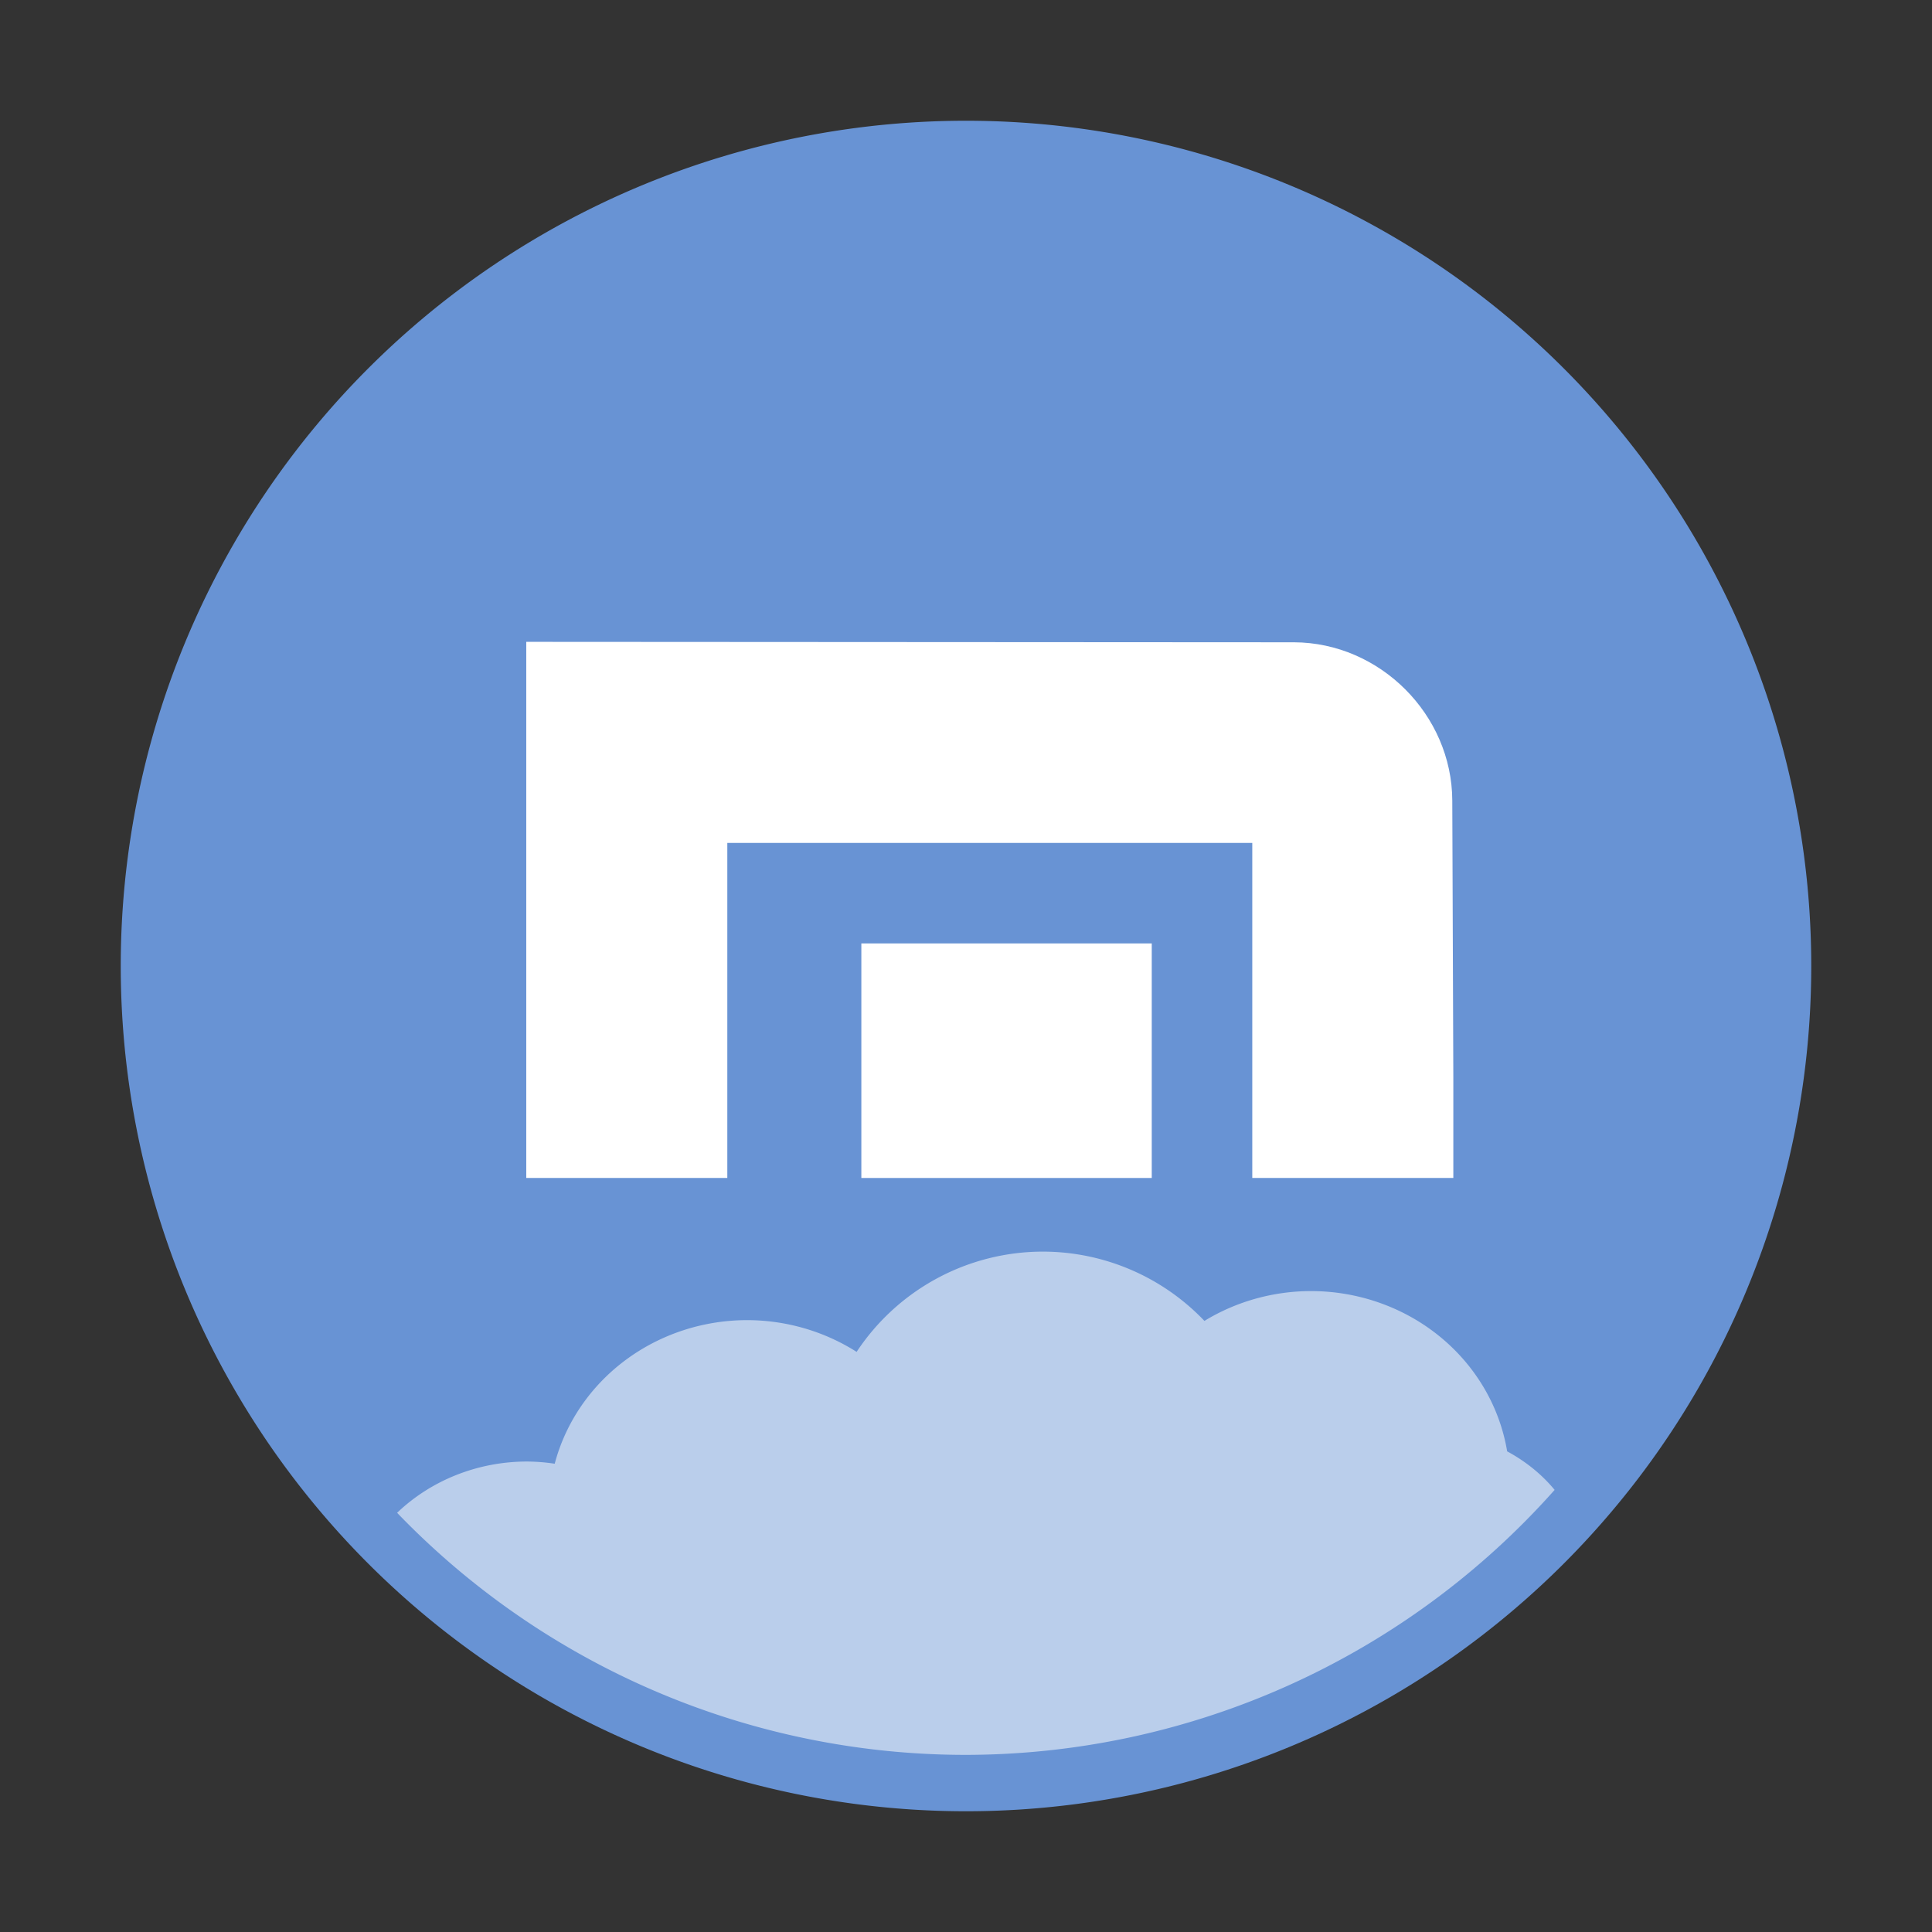 <?xml version="1.0" encoding="UTF-8" standalone="no"?>
<svg
   width="48"
   height="48"
   version="1.1"
   id="svg16"
   sodipodi:docname="maxthon-browser.svg"
   inkscape:version="1.2.2 (b0a8486541, 2022-12-01)"
   xmlns:inkscape="http://www.inkscape.org/namespaces/inkscape"
   xmlns:sodipodi="http://sodipodi.sourceforge.net/DTD/sodipodi-0.dtd"
   xmlns:xlink="http://www.w3.org/1999/xlink"
   xmlns="http://www.w3.org/2000/svg"
   xmlns:svg="http://www.w3.org/2000/svg">
  <rect width="100%" height="100%" fill="#333333" stroke="none"/>
  <defs
     id="defs20">
    <linearGradient
       id="linearGradient136290"
       x1="-31.298"
       x2="-16.835"
       y1="39.478"
       y2="39.478"
       gradientUnits="userSpaceOnUse"
       xlink:href="#linearGradient120896"
       gradientTransform="matrix(0.723,0,0,0.723,158.74,-45.37)" />
    <linearGradient
       id="linearGradient120896">
      <stop
         stop-color="#091b2b"
         offset="0"
         id="stop4" />
      <stop
         stop-color="#162034"
         offset="1"
         id="stop6" />
    </linearGradient>
    <linearGradient
       id="linearGradient141585"
       x1="-27.96"
       x2="-21.514"
       y1="46.059"
       y2="31.704"
       gradientUnits="userSpaceOnUse"
       gradientTransform="matrix(0.723,0,0,0.723,158.74,-45.37)">
      <stop
         stop-color="#899eb7"
         offset="0"
         id="stop46" />
      <stop
         stop-color="#41566f"
         offset=".199"
         id="stop48" />
      <stop
         stop-color="#506482"
         offset=".354"
         id="stop50" />
      <stop
         stop-color="#2e435c"
         offset=".531"
         id="stop52" />
      <stop
         stop-color="#8a9fba"
         offset=".733"
         id="stop54" />
      <stop
         stop-color="#6c80a0"
         offset=".897"
         id="stop56" />
      <stop
         stop-color="#788aa9"
         offset="1"
         id="stop58" />
    </linearGradient>
    <linearGradient
       id="linearGradient120898"
       x1="-51.246"
       x2="-23.274"
       y1="33.073"
       y2="33.073"
       gradientUnits="userSpaceOnUse"
       xlink:href="#linearGradient120896"
       gradientTransform="matrix(0.723,0,0,0.723,161.531,-44.894)" />
    <radialGradient
       id="radialGradient1250"
       cx="-34.024"
       cy="33.423"
       r="9.556"
       gradientTransform="matrix(0.723,0,0,0.951,156.201,-53.561)"
       gradientUnits="userSpaceOnUse">
      <stop
         stop-color="#4f6785"
         offset="0"
         id="stop19" />
      <stop
         stop-color="#e7eff8"
         offset="1"
         id="stop21" />
    </radialGradient>
    <linearGradient
       id="linearGradient41306"
       x1="-48.424"
       x2="-40.697"
       y1="25.307"
       y2="32.289"
       gradientUnits="userSpaceOnUse"
       gradientTransform="matrix(0.723,0,0,0.723,167.832,-44.449)">
      <stop
         stop-color="#2f4661"
         offset="0"
         id="stop24" />
      <stop
         stop-color="#e5edf5"
         stop-opacity="0"
         offset="1"
         id="stop26" />
    </linearGradient>
    <linearGradient
       id="linearGradient103636"
       x1="-38.281"
       x2="-33.721"
       y1="34.74"
       y2="23.357"
       gradientUnits="userSpaceOnUse"
       gradientTransform="matrix(0.723,0,0,0.723,167.832,-44.449)">
      <stop
         stop-color="#ebf1f8"
         stop-opacity="0"
         offset="0"
         id="stop34" />
      <stop
         stop-color="#516988"
         offset="1"
         id="stop36" />
    </linearGradient>
    <linearGradient
       id="linearGradient63039"
       x1="-48.412"
       x2="-40.697"
       y1="25.291"
       y2="31.799"
       gradientUnits="userSpaceOnUse"
       gradientTransform="matrix(0.723,0,0,0.723,167.832,-44.449)">
      <stop
         stop-color="#2a445b"
         offset="0"
         id="stop29" />
      <stop
         stop-color="#ebf1f8"
         stop-opacity=".033"
         offset="1"
         id="stop31" />
    </linearGradient>
    <linearGradient
       id="linearGradient112038"
       x1="-38.281"
       x2="-36.684"
       y1="34.74"
       y2="43.168"
       gradientUnits="userSpaceOnUse"
       gradientTransform="matrix(0.723,0,0,0.723,167.832,-44.449)">
      <stop
         stop-color="#ebf1f8"
         stop-opacity=".001"
         offset="0"
         id="stop39" />
      <stop
         stop-color="#5b7492"
         offset="1"
         id="stop41" />
    </linearGradient>
    <radialGradient
       id="radialGradient213717"
       cx="-23.051"
       cy="32.302"
       r="8.92"
       gradientTransform="matrix(0.642,0,0,0.937,142.959,-50.436)"
       gradientUnits="userSpaceOnUse">
      <stop
         stop-color="#d7e8fe"
         offset="0"
         id="stop61" />
      <stop
         stop-color="#1b90de"
         offset="1"
         id="stop63" />
    </radialGradient>
    <linearGradient
       id="linearGradient264796"
       x1="-43.583"
       x2="-38.072"
       y1="16.34"
       y2="12.2"
       gradientUnits="userSpaceOnUse"
       gradientTransform="matrix(0.642,0,0,0.642,127.227,59.689)">
      <stop
         stop-color="#154eaf"
         offset="0"
         id="stop66" />
      <stop
         stop-color="#144cb1"
         stop-opacity="0"
         offset="1"
         id="stop68" />
    </linearGradient>
    <filter
       id="filter287348"
       x="-0.065"
       y="-0.089"
       width="1.13"
       height="1.178"
       color-interpolation-filters="sRGB">
      <feGaussianBlur
         stdDeviation="0.245"
         id="feGaussianBlur71" />
    </filter>
    <linearGradient
       id="linearGradient1027"
       x1="7"
       x2="18"
       y1="27"
       y2="38"
       gradientUnits="userSpaceOnUse">
      <stop
         id="stop1021"
         stop-color="#95a5a6"
         offset="0" />
      <stop
         id="stop1023"
         stop-color="#7f8c8d"
         offset="1" />
    </linearGradient>
    <linearGradient
       id="linearGradient1235"
       x1="12.495"
       x2="12.495"
       y1="24.724"
       y2="40.28"
       gradientTransform="rotate(-45,12.495,32.495)"
       gradientUnits="userSpaceOnUse"
       xlink:href="#linearGradient1220" />
    <linearGradient
       id="linearGradient1220">
      <stop
         id="stop1216"
         stop-color="#667071"
         offset="0" />
      <stop
         id="stop1218"
         stop-color="#596364"
         offset="1" />
    </linearGradient>
  </defs>
  <sodipodi:namedview
     id="namedview18"
     pagecolor="#ffffff"
     bordercolor="#666666"
     borderopacity="1.0"
     inkscape:showpageshadow="2"
     inkscape:pageopacity="0.0"
     inkscape:pagecheckerboard="0"
     inkscape:deskcolor="#d1d1d1"
     showgrid="false"
     inkscape:zoom="3.6875"
     inkscape:cx="30.372881"
     inkscape:cy="32.135593"
     inkscape:window-width="1920"
     inkscape:window-height="1000"
     inkscape:window-x="0"
     inkscape:window-y="0"
     inkscape:window-maximized="1"
     inkscape:current-layer="svg16" />
  <path
     d="M 45,24 A 21,21 0 0 1 24,45 21,21 0 0 1 3,24 21,21 0 0 1 24,3 a 21,21 0 0 1 21,21 z"
     fill="#6994d6"
     opacity="0.99"
     id="path230"
     style="stroke-width:1.064" />
  <g
     fill="#ffffff"
     id="g238"
     transform="matrix(0.925,0,0,0.925,1.975,1.794)">
    <path
       d="m 12,15.3 v 14.4 h 5.4 v -9 h 14.1 v 9 h 5.4 V 27 l -0.028,-7.438 c -0.009,-2.307 -1.943,-4.241 -4.25,-4.25 z"
       id="path232" />
    <path
       d="m 21,23.4 h 7.8 v 6.3 H 21 Z"
       id="path234" />
    <path
       d="M 25.875,31.678 A 6,6 0 0 0 20.873,34.371 5.337,5.116 0 0 0 17.93,33.518 5.337,5.116 0 0 0 12.764,37.375 4.9,4.616 0 0 0 12.018,37.316 4.9,4.616 0 0 0 8.531,38.693 21.196,21.196 0 0 0 23.805,45.195 21.196,21.196 0 0 0 39.621,38.078 4.497,3.834 0 0 0 38.346,37.043 5.337,5.116 0 0 0 33.078,32.738 5.337,5.116 0 0 0 30.215,33.539 6,6 0 0 0 25.875,31.678 Z"
       fill-opacity="0.551"
       opacity="0.99"
       id="path236" />
  </g>
</svg>
